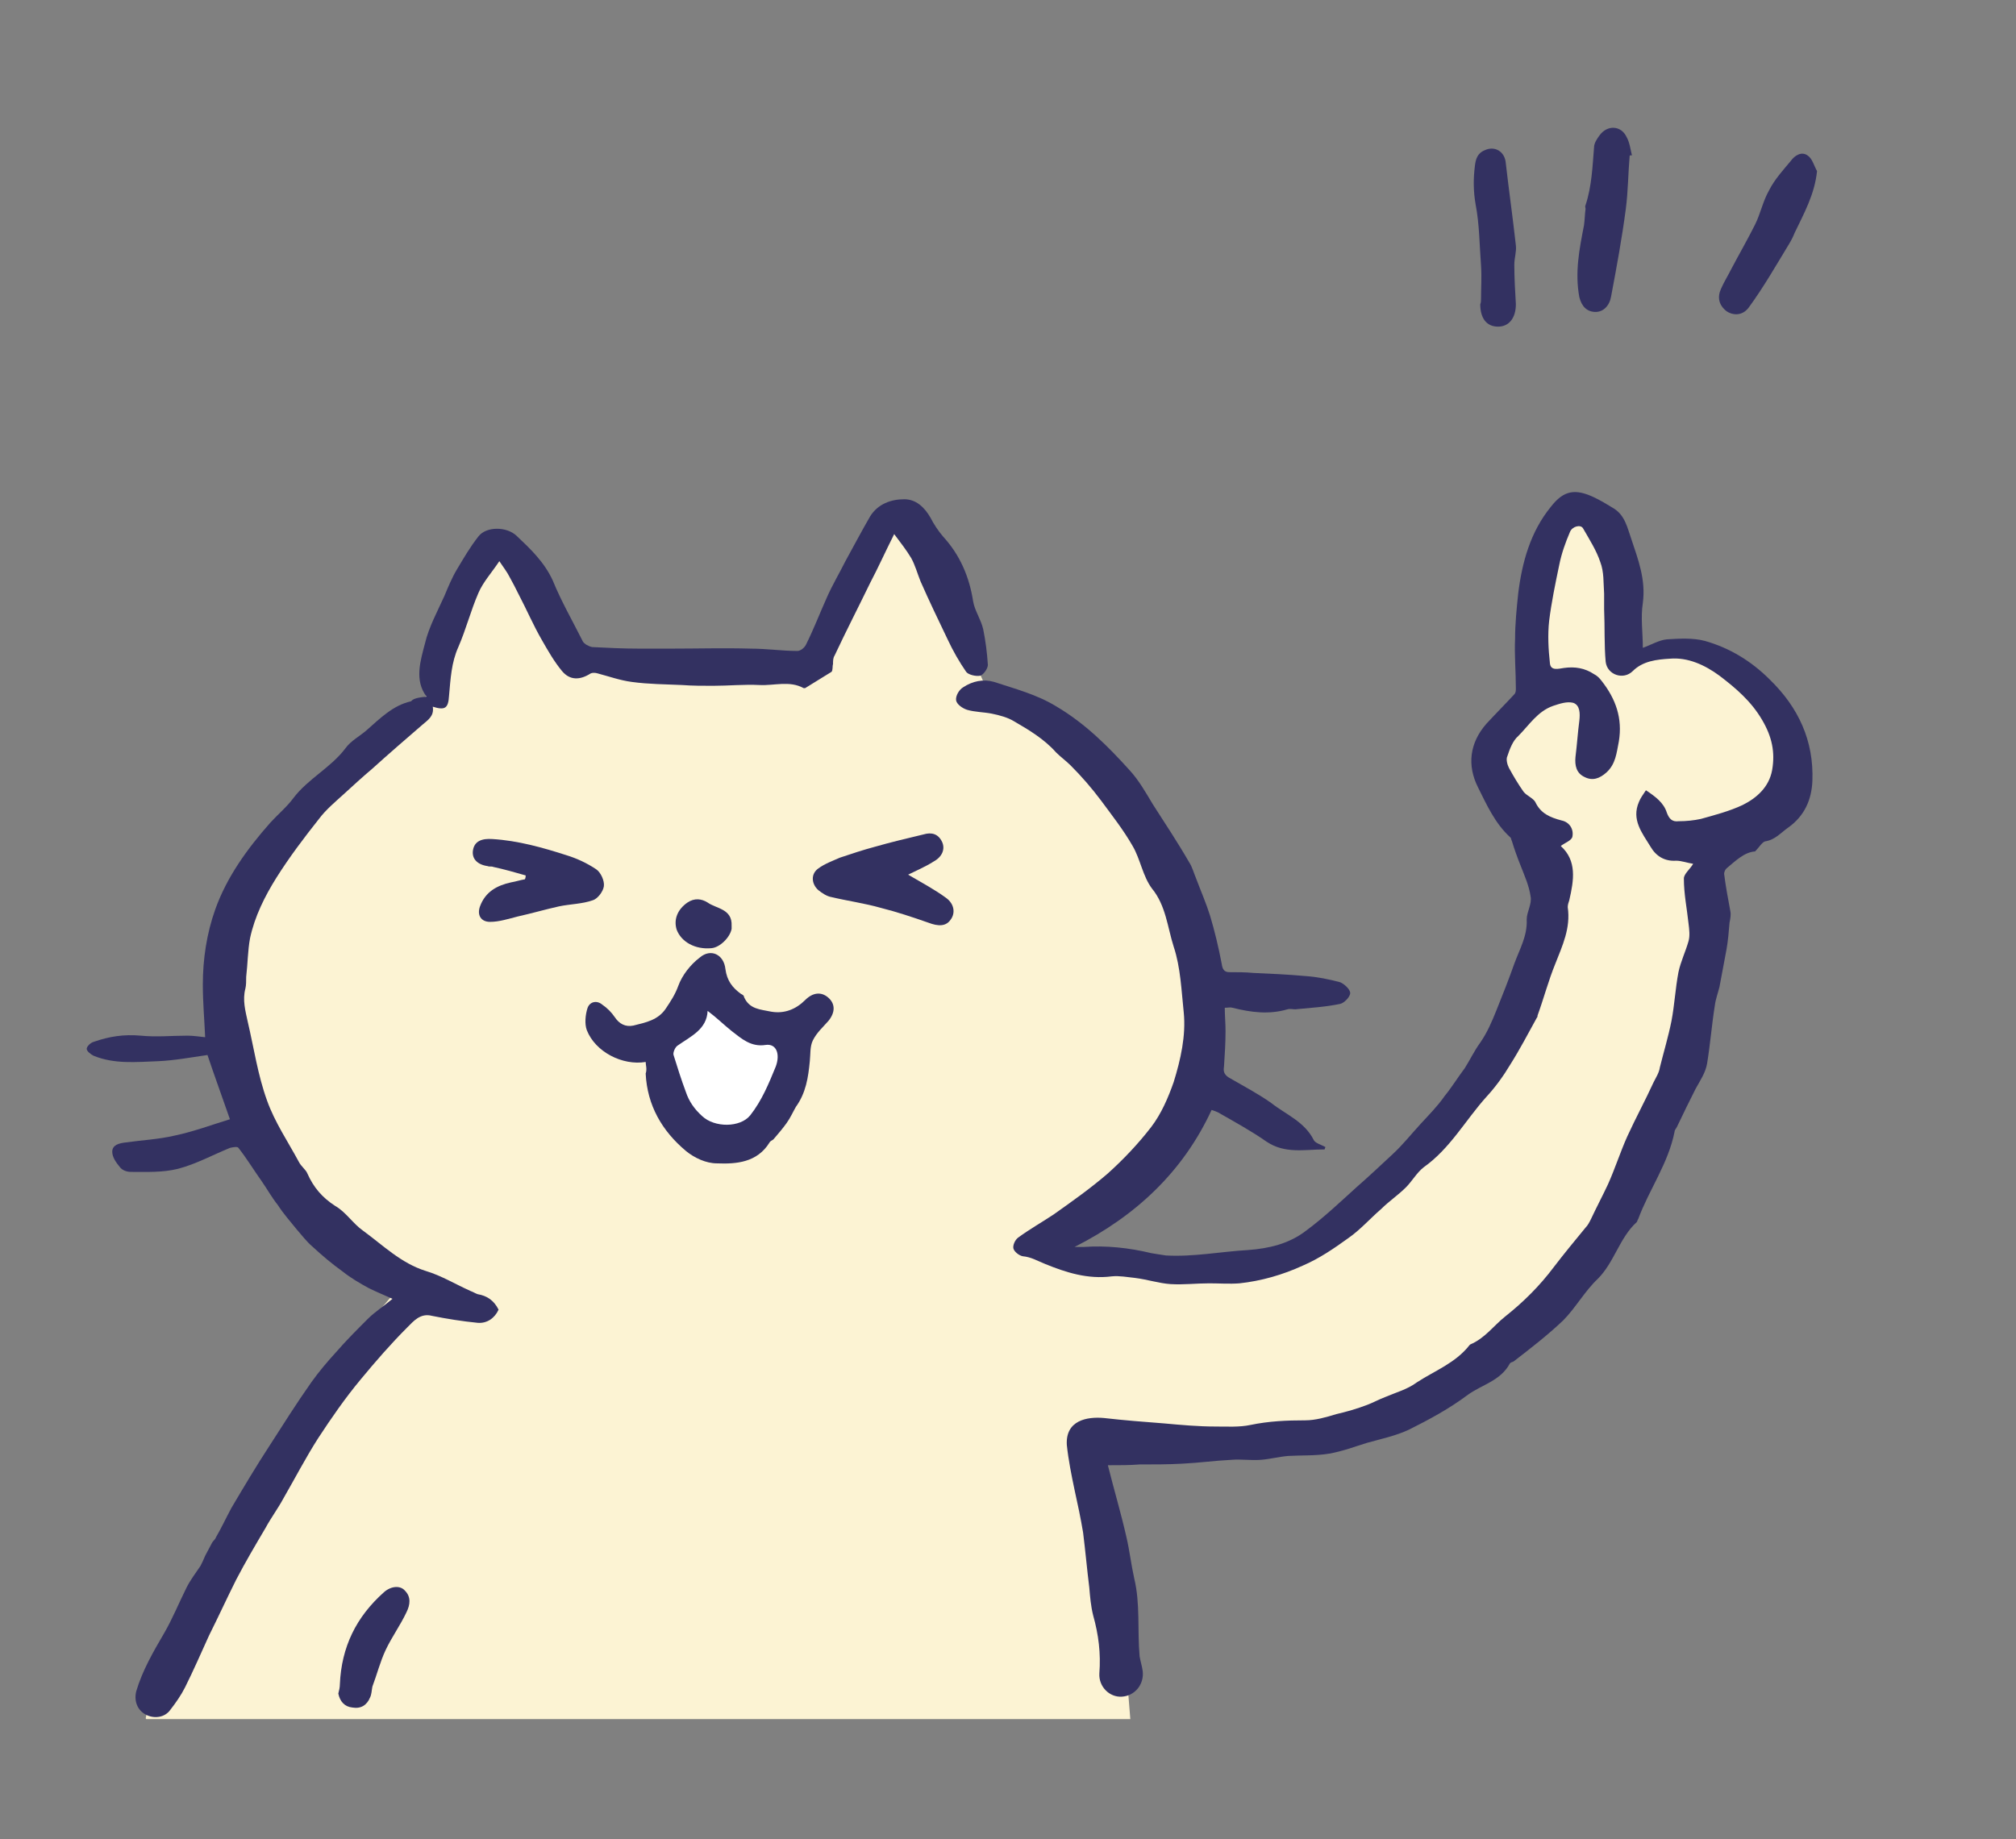 <?xml version="1.0" encoding="utf-8"?>
<!-- Generator: Adobe Illustrator 27.0.0, SVG Export Plug-In . SVG Version: 6.00 Build 0)  -->
<svg version="1.1" id="レイヤー_1" xmlns="http://www.w3.org/2000/svg" xmlns:xlink="http://www.w3.org/1999/xlink" x="0px"
	 y="0px" viewBox="0 0 260.4 237.6" style="enable-background:new 0 0 260.4 237.6;" xml:space="preserve">
<rect x="0" y="0" width="260.4" height="237.6" fill="#808080" stroke="none"/>
<style type="text/css">
	.st0{fill:#FCF3D3;}
	.st1{fill:#FFFFFF;}
	.st2{fill:#333161;}
</style>
<g>
	<path class="st0" d="M73.9,84.8l-8.7-14.7c0,0-4.8,4-6.8,8.3c-2,4.4-3.3,11.5-3.3,11.5s-13.4,10.3-18.6,17.9s-11.1,17.5-6.8,29.4
		s10.7,21.4,14.7,24.2s8.3,3.6,8.3,3.6s-14.3,16.3-17.1,22.2s-17.9,34.9-16.7,34.9c1.2,0,127.1,0,127.1,0s-1.6-21-2.8-24.6
		c-1.2-3.6-2.4-11.9-2.4-11.9s23.8,3.2,34.1,0c10.3-3.2,25.4-15.1,29-20.3c3.6-5.2,13.1-23.4,13.9-27.4c0.8-4,2.8-28.6,2.8-28.6
		s7.9-2,9.9-6.4c2-4.4,0.4-10.3-2.8-13.5c-3.2-3.2-6.4-5.6-9.1-5.6s-9.1,0.8-9.1,0.8s1.6-9.9-0.4-12.3c-2-2.4-4.4-8.3-6.4-6.8
		c-2,1.6-4.8,6.4-4.8,8.7c0,2.4-0.8,16.3-0.8,16.3s-5.6,4-5.6,6.8s4.4,9.1,4.4,9.1s3.2,6.8,2.8,9.5c-0.4,2.8-4,19.5-9.5,25.4
		c-5.6,6-13.9,15.5-20.3,19.1c-6.4,3.6-9.5,2.8-14.3,2.8c-4.8,0-13.1,0-15.1-0.4c-2-0.4-4.4-2.8-4.4-2.8s14.7-6.8,17.1-14.3
		c2.4-7.5,4.4-17.1,2-22.2c-2.4-5.2-6-18.7-9.5-22.2c-3.6-3.6-10.7-9.1-12.3-9.9s-4.8-2-4.8-2l-6.4-14.7l-5.6-7.1
		c0,0-7.5,10.7-8.7,13.9c-1.2,3.2-4.4,5.6-4.4,5.6L73.9,84.8z"/>
	<path class="st1" d="M90.6,128.9l-5.2,6.4c0,0,0.8,10.3,5.6,11.5c4.8,1.2,7.1-0.8,8.7-4.8s2-7.9,2-7.9L90.6,128.9z"/>
	<g id="rRJ0Yk.tif">
		<g>
			<path class="st2" d="M143.1,189.3c0.8,3.2,1.7,6.2,2.4,9.3c0.4,1.7,0.6,3.5,1,5.3c0.8,3.3,0.4,6.7,0.7,10.1
				c0.1,0.6,0.3,1.2,0.4,1.9c0.2,1.7-1,3.2-2.7,3.3c-1.6,0.1-3-1.3-2.9-3c0.2-2.6-0.1-5-0.8-7.5c-0.3-1.2-0.4-2.4-0.5-3.6
				c-0.3-2.4-0.5-4.7-0.8-7.1c-0.3-1.8-0.7-3.7-1.1-5.5c-0.4-1.9-0.8-3.9-1-5.8c-0.2-3.2,2.6-3.7,4.8-3.5c2.6,0.3,5.2,0.5,7.8,0.7
				c2.2,0.2,4.4,0.4,6.6,0.4c1.5,0,3.1,0.1,4.5-0.2c2.4-0.5,4.7-0.6,7.1-0.6c1.3,0,2.7-0.4,4-0.8c1.3-0.3,2.7-0.7,4-1.2
				c0.8-0.3,1.5-0.7,2.3-1c1.4-0.6,2.9-1,4.1-1.9c2.3-1.5,5-2.5,6.8-4.8c0,0,0.1-0.1,0.1-0.1c1.9-0.8,3-2.4,4.5-3.6
				c2.4-1.9,4.5-4,6.3-6.4c1.3-1.7,2.7-3.4,4.1-5.1c0.3-0.3,0.5-0.7,0.7-1.1c0.7-1.5,1.5-3,2.2-4.5c0.9-2,1.6-4.2,2.5-6.2
				c1.1-2.4,2.3-4.6,3.4-7c0.3-0.6,0.7-1.2,0.8-1.9c0.5-2,1.1-4,1.5-6c0.4-2.1,0.5-4.2,0.9-6.3c0.3-1.4,0.9-2.6,1.3-4
				c0.2-0.7,0.1-1.5,0-2.3c-0.2-1.9-0.6-3.8-0.6-5.8c0-0.6,0.8-1.2,1.2-1.9c-0.7-0.1-1.5-0.4-2.2-0.4c-1.5,0.1-2.6-0.6-3.3-1.8
				c-1.1-1.8-2.5-3.5-1.5-5.8c0.2-0.5,0.5-0.9,0.9-1.5c1.2,0.8,2.3,1.6,2.7,2.9c0.3,0.8,0.7,1.2,1.5,1.1c1,0,2-0.1,2.9-0.3
				c1.8-0.5,3.7-1,5.4-1.8c1.8-0.9,3.4-2.3,3.8-4.5c0.4-2.3,0-4.3-1.3-6.5c-1.4-2.4-3.4-4.1-5.5-5.7c-1.9-1.4-4.1-2.4-6.4-2.2
				c-1.7,0.1-3.5,0.3-4.8,1.6c-1.2,1.2-3.3,0.5-3.5-1.2c-0.2-2.2-0.1-4.5-0.2-6.8c0-0.7,0-1.3,0-2c-0.1-1.4,0-2.8-0.5-4.1
				c-0.5-1.5-1.4-2.9-2.2-4.3c-0.3-0.6-1.4-0.3-1.7,0.4c-0.6,1.4-1.1,2.8-1.4,4.3c-0.5,2.4-1,4.8-1.3,7.2c-0.2,1.8-0.1,3.7,0.1,5.5
				c0.1,1,1.1,0.7,1.8,0.6c1.4-0.2,2.7,0,3.9,0.8c0.4,0.2,0.7,0.5,1,0.9c1.8,2.3,2.7,4.8,2.2,7.8c-0.3,1.5-0.4,2.9-1.6,4
				c-0.9,0.8-1.8,1.1-2.8,0.6c-1.1-0.5-1.3-1.5-1.2-2.6c0.2-1.6,0.3-3.2,0.5-4.7c0.1-0.9,0.1-2-0.8-2.3c-0.8-0.2-1.7,0.1-2.6,0.4
				c-2,0.7-3.1,2.5-4.5,3.9c-0.7,0.6-1.1,1.7-1.4,2.6c-0.2,0.4,0,1.1,0.2,1.5c0.6,1.1,1.2,2.1,1.9,3.1c0.4,0.5,1.2,0.8,1.5,1.3
				c0.7,1.5,1.9,2,3.4,2.4c1,0.2,1.6,1.1,1.4,2.1c-0.1,0.5-1,0.8-1.5,1.2c2.1,1.9,1.7,4.4,1.1,7c-0.1,0.3-0.2,0.6-0.2,0.9
				c0.4,2.7-0.7,5-1.6,7.3c-0.9,2.2-1.5,4.5-2.3,6.7c0,0.1,0,0.2-0.1,0.3c-1.1,2-2.2,4.1-3.4,6c-0.9,1.5-1.9,2.9-3.1,4.2
				c-2.7,3-4.7,6.7-8.1,9.1c-0.9,0.7-1.5,1.8-2.3,2.6c-1,1-2.2,1.8-3.2,2.8c-1.4,1.2-2.7,2.7-4.3,3.8c-1.8,1.3-3.7,2.6-5.8,3.5
				c-2.6,1.2-5.4,2-8.2,2.3c-1.3,0.1-2.6,0-3.9,0c-1.7,0-3.3,0.2-5,0.1c-1.5-0.1-3-0.6-4.6-0.8c-1-0.1-2-0.3-3-0.2
				c-3.1,0.4-5.9-0.5-8.6-1.6c-1-0.4-1.8-0.9-2.9-1c-0.5-0.1-1.1-0.6-1.2-1c-0.1-0.4,0.2-1.1,0.6-1.4c1.5-1.1,3.1-2,4.6-3
				c2.4-1.7,4.8-3.4,7-5.3c2-1.8,3.9-3.8,5.6-6c1.3-1.7,2.2-3.8,2.9-5.8c0.9-2.9,1.6-6,1.3-9c-0.3-2.8-0.4-5.8-1.3-8.5
				c-0.8-2.5-1-5.3-2.8-7.5c-1.2-1.6-1.5-3.8-2.5-5.5c-1.2-2.1-2.7-4-4.1-5.9c-1.2-1.6-2.5-3.1-3.9-4.5c-0.6-0.6-1.3-1.1-1.9-1.7
				c-1.5-1.7-3.5-2.9-5.4-4c-0.8-0.5-1.9-0.8-2.9-1c-1-0.2-2.2-0.2-3.2-0.5c-0.6-0.2-1.3-0.7-1.4-1.2c-0.1-0.6,0.4-1.4,0.9-1.7
				c1.2-0.8,2.6-1.1,4-0.7c2.7,0.9,5.5,1.6,8.1,3.2c3.7,2.2,6.6,5.1,9.4,8.2c1.2,1.3,2.1,2.9,3,4.4c1.6,2.5,3.2,4.9,4.7,7.5
				c0.4,0.6,0.6,1.4,0.9,2.1c0.6,1.6,1.3,3.2,1.8,4.8c0.6,2,1.1,4.1,1.5,6.2c0.1,0.7,0.3,1.1,1,1.1c1,0,2.1,0,3.1,0.1
				c2.3,0.1,4.5,0.2,6.7,0.4c1.5,0.1,3,0.4,4.5,0.8c0.5,0.2,1.3,0.9,1.3,1.4c0,0.5-0.8,1.3-1.3,1.4c-1.9,0.4-3.8,0.5-5.8,0.7
				c-0.3,0-0.7-0.1-1,0c-2.4,0.7-4.7,0.4-7.1-0.2c-0.3-0.1-0.5,0-1,0c0,1,0.1,2,0.1,3c0,1.5-0.1,3.1-0.2,4.6c-0.1,0.6,0,1,0.6,1.4
				c1.9,1.1,3.8,2.1,5.5,3.3c1.9,1.5,4.3,2.4,5.5,4.8c0.2,0.4,1,0.6,1.5,0.9c-0.1,0.2-0.1,0.3-0.1,0.3c-2.6,0-5.1,0.6-7.5-1
				c-2-1.4-4.2-2.6-6.3-3.8c-0.2-0.1-0.5-0.2-0.8-0.3c-3.7,8-9.8,13.7-17.7,17.7c0.5,0,0.8,0,1.2,0c2.9-0.2,5.8,0.1,8.7,0.8
				c0.6,0.1,1.2,0.2,1.9,0.3c3.6,0.2,7.1-0.5,10.6-0.7c2.7-0.2,5.3-0.8,7.5-2.5c2.3-1.7,4.4-3.7,6.5-5.6c1.6-1.4,3.2-2.9,4.7-4.3
				c1.3-1.2,2.4-2.6,3.6-3.9c1.1-1.2,2.2-2.3,3.1-3.6c0.9-1.1,1.7-2.4,2.6-3.6c0.7-1.1,1.2-2.2,2-3.3c0.9-1.3,1.5-2.7,2.1-4.2
				c0.8-2,1.6-4,2.3-6c0.7-1.9,1.7-3.6,1.6-5.7c0-1,0.7-2,0.5-3c-0.2-1.4-0.8-2.7-1.3-4c-0.4-1-0.8-2.1-1.1-3.1
				c-0.1-0.2-0.1-0.4-0.2-0.5c-2-1.8-3.1-4.3-4.2-6.5c-1.4-2.8-1.1-5.7,1.1-8.2c1.2-1.3,2.4-2.5,3.6-3.8c0.2-0.2,0.2-0.5,0.2-0.8
				c0-2.1-0.2-4.3-0.1-6.4c0-1.9,0.2-3.9,0.4-5.8c0.5-4.1,1.6-8,4.2-11.2c1.7-2.2,3.2-2.4,5.7-1.2c0.8,0.4,1.5,0.8,2.3,1.3
				c1.6,0.9,1.9,2.6,2.4,4c0.9,2.7,1.9,5.3,1.5,8.3c-0.3,1.9,0,3.8,0,5.8c1.1-0.4,2.1-1,3.1-1.1c1.6-0.1,3.4-0.2,4.9,0.2
				c3.2,0.9,6,2.6,8.4,5c3.7,3.6,5.7,7.9,5.5,13.1c-0.1,2.4-1,4.5-3.1,6c-1,0.7-1.7,1.6-3,1.8c-0.4,0.1-0.8,0.8-1.3,1.3
				c-1.4,0.1-2.5,1.2-3.7,2.2c-0.2,0.2-0.3,0.5-0.3,0.7c0.2,1.6,0.5,3.2,0.8,4.8c0.1,0.5,0,1-0.1,1.5c-0.1,1.2-0.2,2.4-0.4,3.5
				c-0.3,1.6-0.6,3.2-0.9,4.8c-0.2,0.8-0.5,1.6-0.6,2.4c-0.4,2.5-0.6,5.1-1,7.5c-0.2,1.2-0.9,2.2-1.5,3.3c-0.8,1.6-1.6,3.2-2.4,4.9
				c-0.1,0.2-0.3,0.4-0.3,0.6c-0.8,4.1-3.3,7.5-4.7,11.3c-0.1,0.1-0.1,0.3-0.2,0.4c-2.2,2-2.9,5.2-5,7.3c-1.7,1.6-2.9,3.8-4.5,5.4
				c-2,1.9-4.2,3.6-6.4,5.3c-0.2,0.1-0.4,0.1-0.5,0.3c-1.2,2.2-3.6,2.7-5.4,4c-2.4,1.8-5,3.2-7.6,4.5c-1.7,0.8-3.6,1.2-5.4,1.7
				c-1.6,0.5-3.2,1.1-4.9,1.4c-1.8,0.3-3.6,0.2-5.3,0.3c-1.2,0.1-2.3,0.4-3.5,0.5c-1.3,0.1-2.6-0.1-3.8,0c-2.1,0.1-4.3,0.4-6.4,0.5
				c-1.8,0.1-3.7,0.1-5.5,0.1C145.9,189.3,144.7,189.3,143.1,189.3z"/>
			<path class="st2" d="M55.1,90c-1.6-2.1-0.8-4.6-0.2-6.9c0.5-2.1,1.6-4.1,2.5-6.1c0.5-1.2,1-2.4,1.6-3.4c0.9-1.5,1.7-2.9,2.8-4.3
				c1-1.3,3.6-1.3,4.9-0.1c1.8,1.7,3.6,3.4,4.7,5.8c1.1,2.7,2.6,5.3,3.9,7.9c0.2,0.3,0.7,0.6,1.2,0.7c2,0.1,4,0.2,6.1,0.2
				c1.3,0,2.7,0,4,0c3.5,0,6.9-0.1,10.4,0c2,0,4,0.3,6,0.3c0.4,0,0.9-0.4,1.1-0.8c1-2,1.8-4.1,2.7-6.1c0.7-1.6,1.6-3.1,2.4-4.7
				c1.1-2,2.1-3.9,3.2-5.8c1-1.6,2.7-2.2,4.4-2.2c1.5,0,2.6,1,3.4,2.4c0.4,0.8,1,1.7,1.6,2.4c2.2,2.4,3.4,5.2,3.9,8.4
				c0.2,1.2,1,2.3,1.3,3.6c0.3,1.5,0.5,3,0.6,4.6c0,0.5-0.6,1.3-1,1.4c-0.5,0.1-1.5-0.1-1.8-0.5c-0.9-1.3-1.7-2.7-2.4-4.2
				c-1.2-2.5-2.4-5-3.5-7.5c-0.4-1-0.7-2.1-1.2-3c-0.6-1-1.3-1.9-2.2-3.1c-1.2,2.4-2.1,4.4-3.1,6.3c-1.5,3.1-3.1,6.2-4.6,9.4
				c-0.2,0.3-0.2,0.7-0.2,1.1c-0.1,0.3,0,0.8-0.2,1c-1.1,0.7-2.3,1.4-3.4,2.1c-0.1,0-0.2,0-0.2,0c-1.8-1-3.8-0.3-5.7-0.4
				c-2-0.1-4,0.1-6,0.1c-1.3,0-2.7,0-4-0.1c-2.2-0.1-4.3-0.1-6.5-0.4c-1.5-0.2-2.9-0.7-4.4-1.1c-0.3-0.1-0.7-0.1-0.9,0
				c-1.4,0.9-2.7,0.9-3.7-0.3c-1-1.2-1.8-2.6-2.6-4c-1.1-1.9-2-4-3-5.9c-0.4-0.8-0.8-1.6-1.2-2.3c-0.3-0.6-0.7-1.1-1.3-2
				c-1,1.5-2.1,2.7-2.7,4.1c-1,2.3-1.6,4.7-2.6,7c-0.9,2-1,4.1-1.2,6.3c-0.1,1.6-0.5,1.9-2.1,1.4c0.2,1.2-0.6,1.7-1.3,2.3
				c-2.2,1.9-4.4,3.8-6.5,5.7c-1.3,1.1-2.5,2.2-3.7,3.3c-1.1,1-2.3,2-3.2,3.2c-1.9,2.4-3.8,4.9-5.5,7.6c-1.5,2.4-2.8,5-3.4,7.8
				c-0.3,1.6-0.3,3.3-0.5,5c0,0.5,0,1.1-0.1,1.5c-0.4,1.5,0,2.9,0.3,4.3c0.8,3.4,1.3,6.9,2.5,10.2c1,2.8,2.7,5.3,4.1,7.9
				c0.3,0.6,0.9,1,1.1,1.5c0.8,1.8,1.9,3.1,3.6,4.2c1.4,0.8,2.3,2.3,3.6,3.2c2.6,1.9,4.9,4.2,8.1,5.2c2,0.6,3.8,1.7,5.8,2.6
				c0.3,0.1,0.6,0.3,0.9,0.4c1.2,0.2,2.1,0.8,2.7,2c-0.5,1.1-1.5,1.8-2.7,1.7c-2-0.2-3.9-0.5-5.9-0.9c-1.5-0.4-2.4,0.7-3.2,1.5
				c-2.1,2.1-4.1,4.4-6,6.7c-2,2.4-3.8,5-5.5,7.6c-1.6,2.5-3,5.2-4.5,7.8c-0.7,1.3-1.6,2.5-2.3,3.8c-1.3,2.2-2.6,4.4-3.8,6.7
				c-1.2,2.4-2.3,4.8-3.5,7.2c-1,2.2-2,4.5-3.1,6.7c-0.5,1-1.2,2-1.9,2.9c-0.7,1-2.1,1.2-3.2,0.6c-1.1-0.6-1.5-1.8-1.2-3
				c0.8-2.7,2.2-5.1,3.6-7.5c1.1-1.9,1.9-3.9,2.9-5.9c0.5-1,1.2-1.9,1.8-2.8c0.2-0.4,0.4-0.8,0.6-1.3c0.3-0.6,0.6-1.1,0.9-1.7
				c0.1-0.2,0.4-0.4,0.5-0.7c0.7-1.2,1.3-2.5,2-3.8c1.6-2.7,3.2-5.4,4.9-8c1.8-2.8,3.5-5.5,5.4-8.2c1-1.4,2.1-2.7,3.2-3.9
				c1.3-1.5,2.7-2.9,4.1-4.3c0.9-0.9,2-1.6,3.2-2.6c-1.1-0.5-2.1-0.9-3.1-1.4c-1.1-0.6-2.3-1.3-3.3-2.1c-1.4-1-2.7-2.1-4-3.3
				c-0.7-0.6-1.3-1.4-2-2.2c-0.8-1-1.7-2-2.4-3.1c-0.8-1-1.4-2.1-2.1-3.1c-1-1.4-1.9-2.9-3-4.3c-0.1-0.2-0.7-0.1-1.1,0
				c-2.2,0.9-4.4,2.1-6.7,2.7c-2,0.5-4.1,0.4-6.1,0.4c-0.5,0-1.1-0.2-1.4-0.6c-0.5-0.6-1-1.3-1-2c0-0.9,0.9-1.1,1.7-1.2
				c2.1-0.3,4.3-0.4,6.4-0.9c2.4-0.5,4.8-1.4,7.1-2.1c-1-2.9-2-5.6-2.9-8.3c-2.1,0.3-4.2,0.7-6.4,0.8c-2.8,0.1-5.6,0.4-8.3-0.7
				c-0.4-0.2-0.9-0.6-0.9-0.9c0-0.3,0.5-0.8,0.9-0.9c2-0.7,3.9-1,6.1-0.8c2,0.2,4,0,6,0c0.7,0,1.4,0.1,2.3,0.2
				c-0.1-2.3-0.3-4.5-0.3-6.8c0-3.3,0.5-6.6,1.6-9.7c1.5-4.2,4.1-7.8,7.1-11.2c1-1.1,2.2-2.1,3-3.2c1.9-2.5,4.8-3.9,6.7-6.4
				c0.7-1,1.9-1.6,2.8-2.4c1.7-1.5,3.4-3.2,5.7-3.7C53.4,90.2,54.2,90.1,55.1,90z"/>
			<path class="st2" d="M83.4,137.2c-3,0.5-6.5-1.3-7.6-4.1c-0.3-0.8-0.2-2,0.1-2.9c0.3-0.8,1.2-1,1.9-0.4c0.6,0.4,1.2,1,1.6,1.6
				c0.6,0.9,1.4,1.3,2.4,1.1c1.6-0.4,3.2-0.7,4.2-2.2c0.6-0.9,1.2-1.8,1.6-2.9c0.5-1.4,1.6-2.8,2.8-3.7c1.4-1.2,3.1-0.4,3.3,1.5
				c0.2,1.5,0.9,2.4,2,3.2c0.2,0.1,0.4,0.2,0.4,0.4c0.7,1.6,2.1,1.6,3.5,1.9c1.7,0.3,3.2-0.3,4.4-1.5c1-1,2.1-1.1,3-0.3
				c0.9,0.8,0.9,1.9,0,3c-0.7,0.8-1.5,1.5-2,2.5c-0.4,0.8-0.3,1.8-0.4,2.7c-0.2,2.1-0.5,4.1-1.8,5.9c-0.4,0.7-0.7,1.4-1.2,2.1
				c-0.5,0.7-1.1,1.4-1.7,2.1c-0.1,0.1-0.4,0.2-0.5,0.4c-1.6,2.6-4.3,2.8-6.8,2.7c-1.4,0-2.9-0.7-4-1.6c-3.1-2.6-5-5.9-5.2-10
				C83.6,138.1,83.4,137.6,83.4,137.2z M91.4,130.6c-0.1,2.4-2.2,3.3-3.9,4.5c-0.3,0.2-0.6,0.9-0.5,1.2c0.5,1.6,1,3.2,1.6,4.8
				c0.4,1.2,1.1,2.2,2.1,3.1c1.6,1.5,4.9,1.5,6.2-0.1c1.5-1.9,2.4-4.1,3.3-6.3c0.6-1.6,0.1-3-1.3-2.8c-1.9,0.3-3.1-0.8-4.4-1.8
				C93.5,132.4,92.6,131.5,91.4,130.6z"/>
			<path class="st2" d="M117.3,113c1.7,1,3.4,1.9,4.9,3c1.1,0.8,1.2,2,0.6,2.8c-0.6,0.9-1.6,0.9-2.9,0.4c-2-0.7-4.1-1.4-6.1-1.9
				c-2.1-0.6-4.3-0.9-6.4-1.4c-0.6-0.1-1.2-0.5-1.7-0.9c-0.9-0.8-1-2.1,0-2.8c0.8-0.6,1.9-1,2.8-1.4c1.5-0.5,3-1,4.5-1.4
				c2.1-0.6,4.2-1.1,6.3-1.6c1-0.3,1.9-0.1,2.4,1c0.4,0.9,0,1.9-1.1,2.5C119.5,112,118.3,112.5,117.3,113z"/>
			<path class="st2" d="M67.9,113.1c-1.4-0.4-2.8-0.8-4.2-1.1c-0.2-0.1-0.5,0-0.7-0.1c-1.4-0.2-2.1-1-1.9-2.1
				c0.2-1.1,1.1-1.5,2.5-1.4c3.3,0.2,6.5,1.1,9.6,2.1c1.3,0.4,2.6,1,3.8,1.8c0.6,0.4,1.1,1.5,1,2.2c-0.1,0.7-0.8,1.6-1.4,1.8
				c-1.4,0.5-3,0.5-4.4,0.8c-1.8,0.4-3.5,0.9-5.3,1.3c-1.2,0.3-2.4,0.7-3.6,0.7c-1.2,0-1.7-0.9-1.3-2c0.7-1.9,2.2-2.7,4-3.1
				c0.6-0.1,1.2-0.3,1.8-0.4C67.9,113.4,67.9,113.2,67.9,113.1z"/>
			<path class="st2" d="M210.5,20.1c-0.2,2.3-0.2,4.6-0.5,6.9c-0.5,3.8-1.2,7.6-1.9,11.3c-0.2,1.2-1,2-2,2c-1.1,0-1.8-0.7-2.1-1.9
				c-0.6-3.2,0-6.2,0.6-9.3c0.1-0.7,0.1-1.4,0.2-2.1c0-0.2-0.1-0.3,0-0.5c0.8-2.4,0.9-5,1.1-7.5c0-0.5,0.4-1.1,0.7-1.5
				c1-1.4,2.8-1.3,3.5,0.2c0.4,0.7,0.5,1.6,0.7,2.4C210.7,20,210.6,20.1,210.5,20.1z"/>
			<path class="st2" d="M234.7,22.1c-0.3,3-1.7,5.5-2.9,8c-0.2,0.5-0.4,0.9-0.7,1.4c-1.7,2.8-3.3,5.6-5.2,8.2
				c-0.8,1.1-2,1.1-2.9,0.5c-1-0.8-1.2-1.8-0.7-2.9c0.4-0.9,0.9-1.7,1.3-2.5c1-1.9,2.1-3.8,3.1-5.8c0.7-1.4,1-3,1.8-4.4
				c0.7-1.4,1.8-2.6,2.8-3.8c0.5-0.7,1.4-1.3,2.2-0.7C234.1,20.5,234.3,21.4,234.7,22.1z"/>
			<path class="st2" d="M191.3,38.6c0-1.4,0.1-2.8,0-4.3c-0.2-2.6-0.2-5.3-0.7-7.9c-0.3-1.7-0.3-3.3-0.1-4.9
				c0.1-0.9,0.3-1.7,1.3-2.1c1.3-0.6,2.6,0.2,2.7,1.7c0.4,3.5,0.9,7,1.3,10.6c0.1,0.8-0.2,1.6-0.2,2.5c0,1.7,0.1,3.4,0.2,5.1
				c0,1.8-0.9,2.9-2.3,2.9c-1.5,0-2.3-1.1-2.3-2.9C191.3,39.1,191.3,38.8,191.3,38.6C191.3,38.6,191.3,38.6,191.3,38.6z"/>
			<path class="st2" d="M43.9,217.6c0.2-4.8,2.1-8.7,5.7-11.9c0.9-0.8,2.1-0.9,2.7-0.2c0.8,0.8,0.7,1.8,0.2,2.8
				c-0.8,1.7-1.9,3.2-2.7,4.9c-0.7,1.5-1.1,3.1-1.7,4.7c-0.1,0.5-0.1,1-0.3,1.4c-0.4,1-1.2,1.5-2.3,1.3c-1-0.1-1.6-0.8-1.8-1.8
				C43.8,218.4,43.9,218,43.9,217.6z"/>
			<path class="st2" d="M94.5,119.6c0,0.1,0,0.2,0,0.4c-0.2,1.1-1.5,2.4-2.6,2.5c-2.1,0.2-3.9-0.8-4.5-2.4c-0.4-1.3,0.1-2.6,1.4-3.5
				c0.9-0.6,1.8-0.5,2.6,0C92.5,117.4,94.6,117.4,94.5,119.6z"/>
		</g>
	</g>
</g>
</svg>
